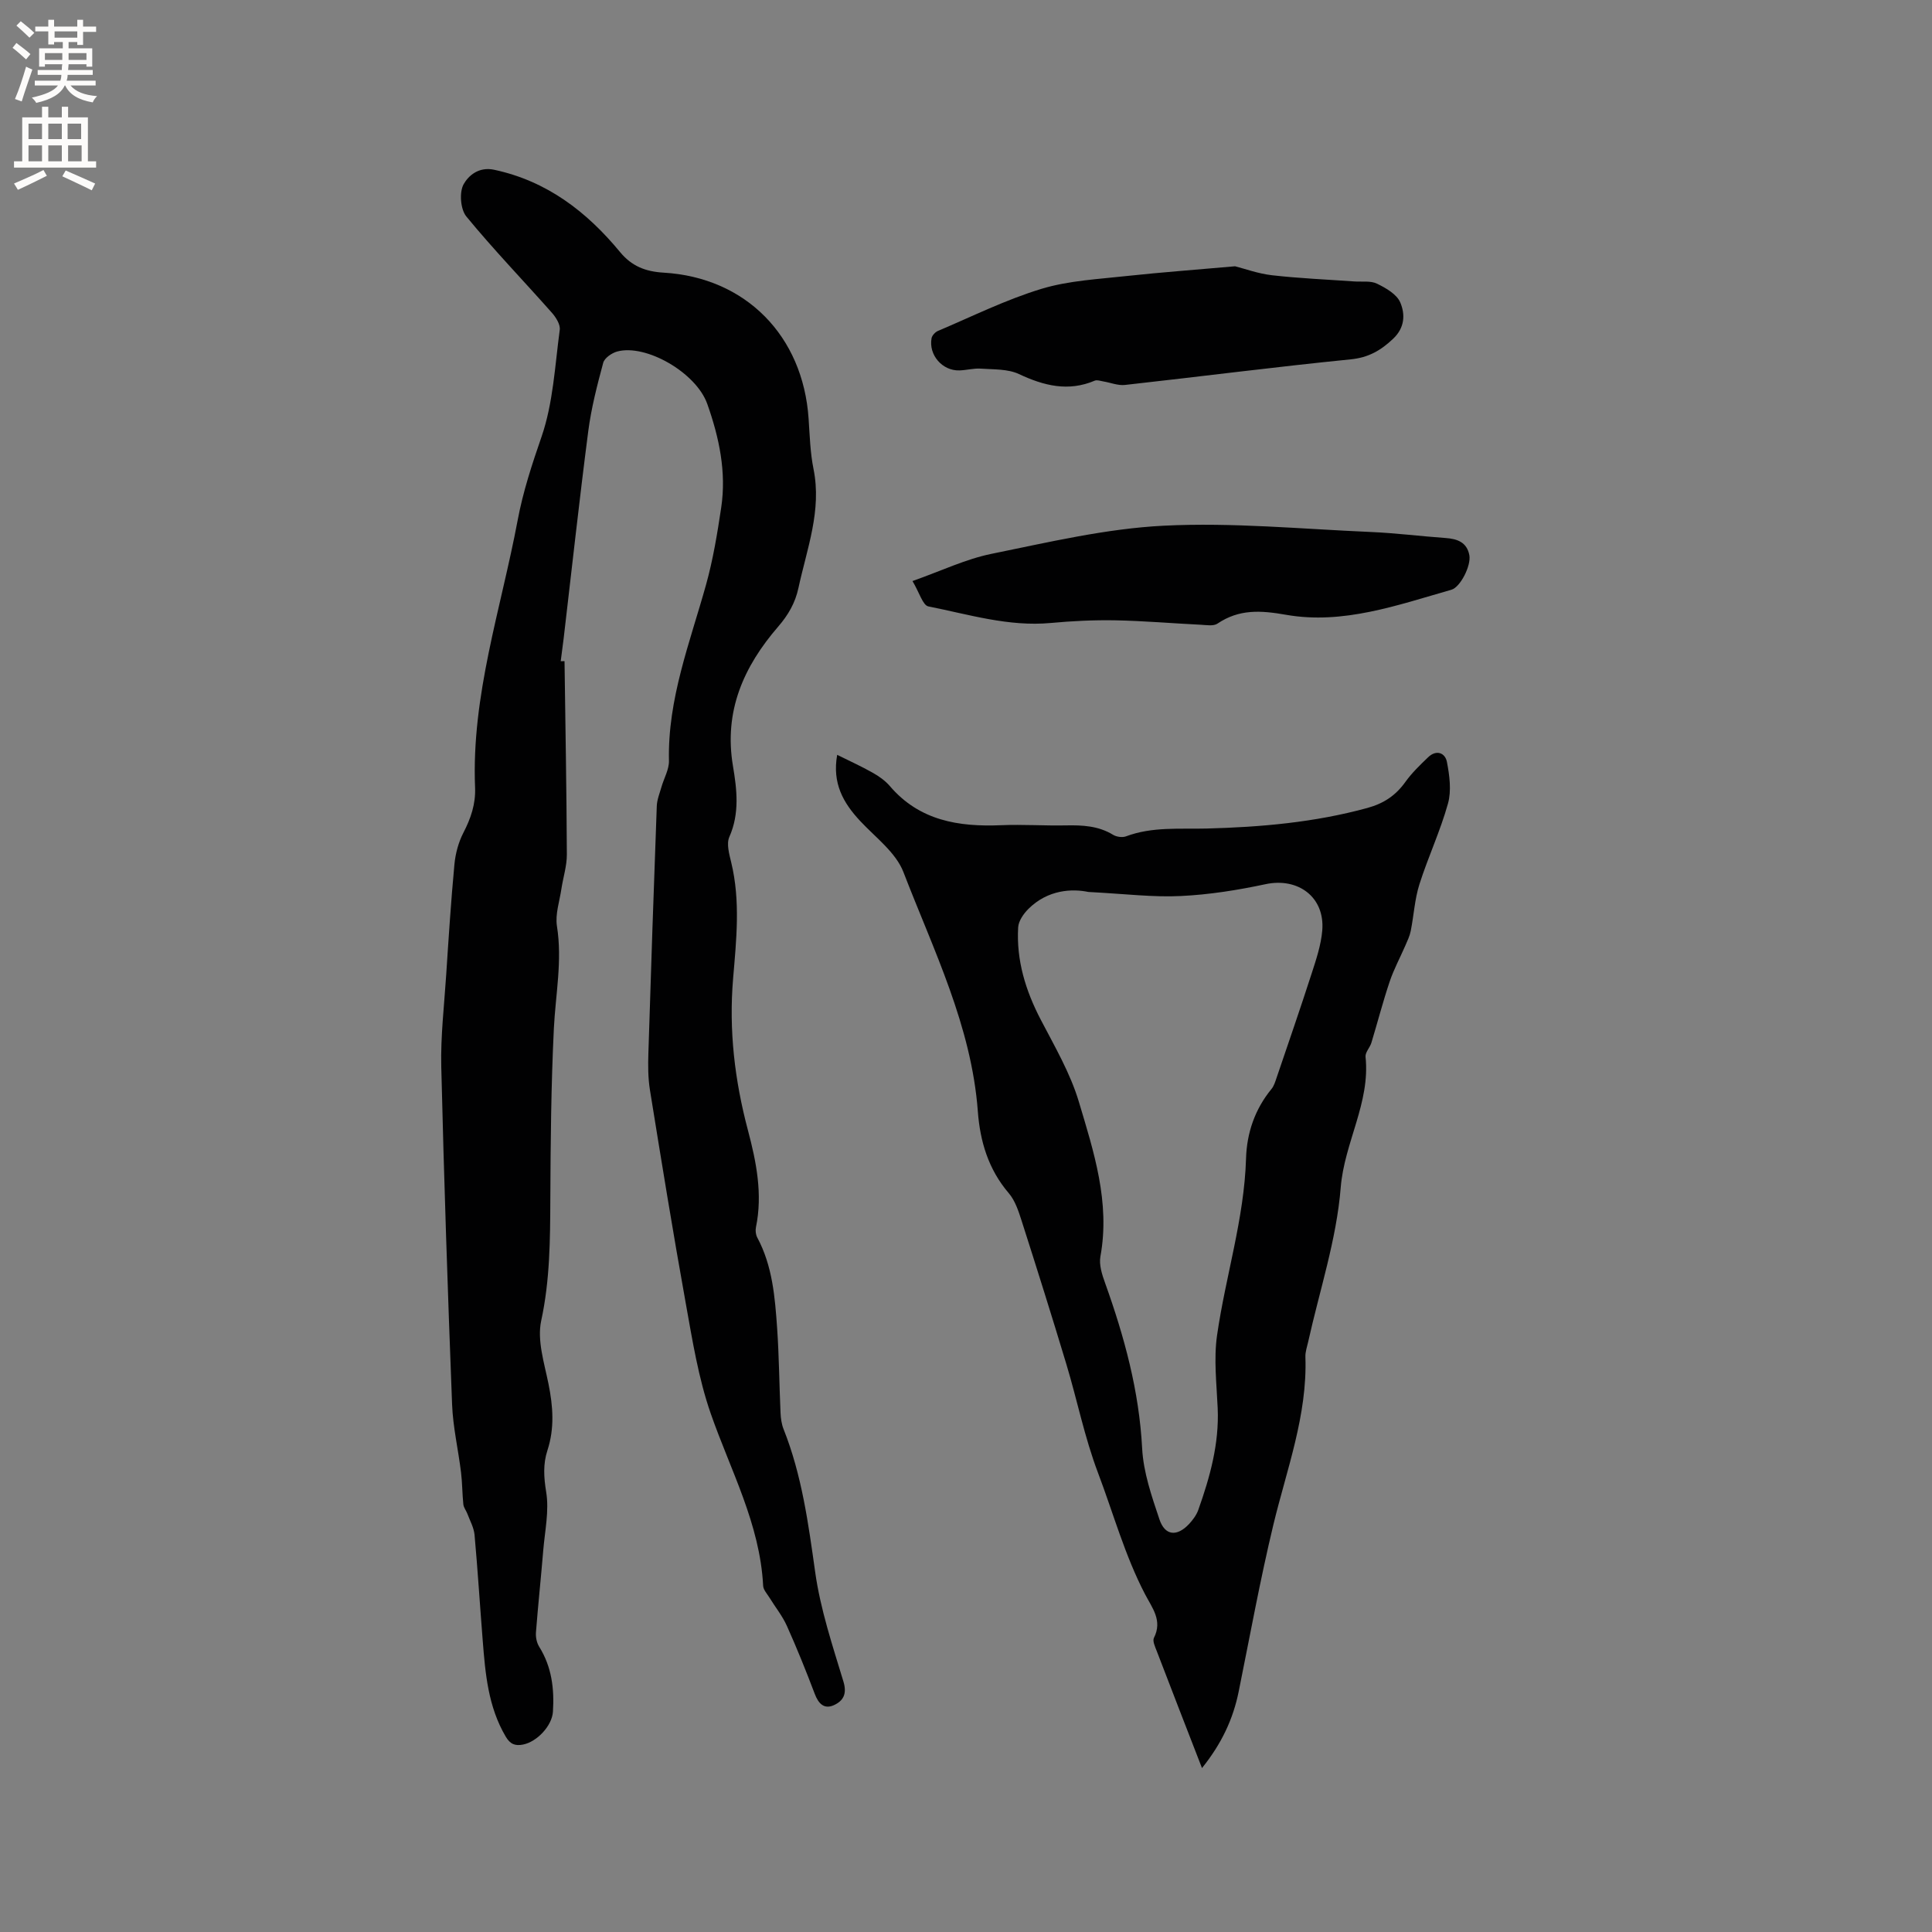 <svg enable-background="new 0 0 400 400" viewBox="0 0 400 400" xmlns="http://www.w3.org/2000/svg"><rect x="0" y="0" width="400" height="400" fill="#808080" stroke="none"/><g fill="#010102"><path d="m116.88 136.88c.18 13.34.42 26.69.48 40.03.01 2.38-.77 4.75-1.13 7.14-.38 2.57-1.31 5.24-.92 7.7 1.14 7.16-.29 14.14-.64 21.21-.57 11.73-.68 23.49-.73 35.23-.04 8.47-.07 16.84-1.89 25.25-.88 4.07.64 8.76 1.51 13.08.94 4.66 1.28 9.16-.22 13.76-.92 2.8-.76 5.57-.26 8.62.64 3.87-.26 8-.6 12.01-.47 5.7-1.08 11.4-1.52 17.1-.07.97.17 2.12.68 2.94 2.6 4.16 3.14 8.72 2.84 13.44-.19 2.94-3.31 6.23-6.18 6.8-1.63.32-2.66-.05-3.6-1.65-3.64-6.17-4.22-13.03-4.76-19.9-.58-7.29-1.03-14.59-1.69-21.87-.14-1.49-.95-2.93-1.49-4.37-.25-.66-.76-1.27-.83-1.94-.23-2.2-.21-4.43-.48-6.63-.57-4.69-1.67-9.35-1.85-14.05-.9-23.3-1.68-46.61-2.24-69.92-.15-6.33.61-12.7 1.02-19.04.5-7.62.99-15.24 1.7-22.83.21-2.24.83-4.58 1.85-6.56 1.55-2.99 2.57-5.98 2.43-9.37-.79-19.05 5.37-37 8.82-55.37 1.1-5.89 2.97-11.56 4.94-17.27 2.41-6.98 2.77-14.7 3.77-22.13.15-1.1-.79-2.59-1.63-3.54-5.89-6.66-12.08-13.07-17.71-19.93-1.22-1.49-1.49-5.01-.56-6.68.99-1.77 3.13-3.68 6.33-2.99 10.93 2.34 19.16 8.68 26.06 17.04 2.41 2.92 5.26 4.04 9.02 4.26 17 1 28.85 13.09 30.01 30.21.24 3.49.33 7.03 1.02 10.44 1.74 8.61-1.37 16.5-3.12 24.63-.67 3.11-2.12 5.6-4.19 8-7.15 8.27-11.28 17.48-9.37 28.86.81 4.81 1.42 9.81-.75 14.69-.63 1.42-.02 3.56.39 5.27 1.94 7.99 1.06 16.09.39 24.05-.9 10.74.33 21.07 3.07 31.4 1.74 6.56 3.08 13.23 1.66 20.1-.14.67-.04 1.53.28 2.13 3.15 5.88 3.66 12.35 4.11 18.79.4 5.81.44 11.65.7 17.47.05 1.14.21 2.34.63 3.4 3.79 9.53 5.13 19.54 6.55 29.63 1.08 7.68 3.59 15.19 5.85 22.65.78 2.58-.08 3.99-1.97 4.86-2.01.92-3.21-.3-3.97-2.32-1.8-4.75-3.7-9.47-5.78-14.1-.93-2.07-2.41-3.89-3.61-5.85-.49-.79-1.26-1.61-1.3-2.45-.66-12.81-6.76-23.9-10.85-35.65-2.55-7.32-3.79-15.15-5.17-22.82-2.65-14.7-5.04-29.44-7.42-44.19-.4-2.49-.4-5.07-.32-7.59.53-17.06 1.11-34.12 1.74-51.18.05-1.32.59-2.62.96-3.92.52-1.83 1.6-3.65 1.56-5.45-.29-12.79 4.35-24.49 7.69-36.49 1.44-5.18 2.32-10.55 3.12-15.88 1.12-7.41-.42-14.58-2.88-21.52-2.29-6.46-12.7-12.47-18.66-10.84-1.12.31-2.61 1.34-2.88 2.33-1.26 4.67-2.48 9.39-3.1 14.18-1.85 14.27-3.41 28.59-5.09 42.88-.19 1.58-.41 3.15-.61 4.73.28-.02.53-.02.79-.02z"/><path d="m248.86 366.06c-3.28-8.46-6.35-16.34-9.37-24.23-.34-.88-.91-2.08-.58-2.73 1.82-3.6-.36-6.18-1.85-9.05-4.17-8.01-6.55-16.71-9.72-25.09-2.81-7.42-4.31-15.06-6.57-22.55-2.99-9.92-6.1-19.81-9.26-29.68-.64-1.99-1.34-4.16-2.66-5.7-4.21-4.92-5.94-10.71-6.4-16.94-1.32-17.69-9.18-33.38-15.4-49.52-1.57-4.08-5.79-7.19-8.96-10.59-3.49-3.74-5.82-7.79-4.76-13.7 2.57 1.28 5.03 2.39 7.36 3.71 1.28.72 2.56 1.62 3.51 2.72 6.14 7.21 14.27 8.51 23.09 8.14 4.44-.19 8.91.13 13.36.04 3.43-.07 6.74.08 9.79 1.94.71.44 1.92.61 2.68.33 5.43-2.04 11.07-1.48 16.66-1.62 11.25-.29 22.4-1.27 33.32-4.26 3.39-.93 5.86-2.58 7.87-5.39 1.34-1.87 3.04-3.51 4.71-5.11 1.69-1.63 3.52-.93 3.89.97.54 2.8.96 5.95.22 8.61-1.58 5.69-4.13 11.1-5.92 16.74-.98 3.09-1.15 6.43-1.79 9.63-.21 1.06-.7 2.08-1.14 3.09-1.07 2.47-2.37 4.86-3.22 7.4-1.41 4.18-2.51 8.46-3.79 12.68-.31 1-1.3 1.99-1.21 2.9 1.01 9.51-4.39 17.74-5.14 27.07-.86 10.76-4.38 21.31-6.74 31.95-.23 1.03-.61 2.08-.57 3.11.42 12.11-3.87 23.28-6.64 34.78-2.74 11.41-4.84 22.98-7.17 34.49-1.15 5.7-3.53 10.8-7.6 15.86zm-23.53-181.39c-3.27-.69-8.36-.54-12.43 3.53-1 1-2.02 2.48-2.1 3.79-.4 6.83 1.54 13.12 4.7 19.17 2.88 5.52 6.09 11.03 7.86 16.93 3.1 10.37 6.52 20.84 4.47 32.04-.32 1.73.34 3.77.97 5.51 3.98 11.1 7.05 22.34 7.67 34.25.26 4.95 1.98 9.91 3.58 14.68 1.14 3.41 3.64 3.62 6.14.95.78-.84 1.52-1.84 1.9-2.9 2.42-6.8 4.34-13.7 4.02-21.05-.22-5.04-.84-10.19-.13-15.12 1.76-12.24 5.63-24.12 6-36.62.16-5.28 1.83-10.18 5.27-14.37.51-.62.77-1.49 1.04-2.28 2.45-7.21 4.94-14.4 7.28-21.65.94-2.9 1.94-5.89 2.19-8.89.57-6.9-5-11.02-11.74-9.58-5.76 1.23-11.65 2.17-17.53 2.45-5.7.29-11.43-.44-19.16-.84z"/><path d="m188.92 120.3c6-2.12 11.03-4.55 16.34-5.63 11.82-2.4 23.72-5.23 35.69-5.83 14.22-.71 28.55.69 42.82 1.3 5.18.22 10.34.88 15.52 1.25 2.44.17 4.41.88 4.92 3.54.41 2.17-1.86 6.64-3.71 7.17-11.19 3.19-22.43 7.25-34.21 5.19-5.3-.93-9.73-1.21-14.24 1.83-.82.55-2.26.29-3.41.23-5.93-.29-11.85-.81-17.77-.92-4.43-.08-8.89.14-13.31.55-8.73.81-16.99-1.77-25.35-3.43-1.16-.23-1.85-2.85-3.29-5.25z"/><path d="m255.71 55.13c1.95.49 4.77 1.53 7.67 1.86 5.65.64 11.34.88 17.02 1.28 1.58.11 3.37-.18 4.69.46 1.85.9 4.1 2.19 4.82 3.89 1.03 2.42.98 5.2-1.49 7.53-2.56 2.42-5.09 3.88-8.78 4.25-15.6 1.56-31.15 3.57-46.73 5.3-1.45.16-2.98-.48-4.48-.73-.59-.1-1.29-.36-1.77-.16-5.5 2.33-10.53 1.06-15.71-1.37-2.31-1.08-5.24-.93-7.9-1.12-1.46-.1-2.95.33-4.42.37-3.52.11-6.4-3.19-5.76-6.67.11-.57.75-1.26 1.31-1.5 7.11-3.01 14.09-6.49 21.45-8.72 5.71-1.73 11.88-2.01 17.88-2.68 7.05-.76 14.13-1.27 22.2-1.99z"/></g><path d="m2.6 9.9.8-1c.9.7 1.9 1.4 2.9 2.3l-.9 1.1c-1.1-1-2-1.8-2.8-2.4zm.5 10.6c.9-2.1 1.6-4.3 2.3-6.7.4.2.8.4 1.3.6-.7 2.1-1.5 4.3-2.2 6.6zm.3-15.2.9-.9c1 .8 2 1.6 2.8 2.4l-1 1c-.9-.9-1.8-1.7-2.7-2.5zm12.6-1.2h1.2v1.4h2.7v1.1h-2.7v2.7h-1.2v-.6h-1.8v1.3h4.9v3.8h-1.2v-.5h-3.7c0 .4-.1.9-.1 1.2h5.1v1h-5.2c0 .5-.1.9-.2 1.2h6v1h-5.2c1.1 1.3 2.9 2 5.5 2.2-.4.4-.7.8-.9 1.3-2.9-.5-4.8-1.6-5.7-3.5h-.1c-.8 1.7-2.7 2.9-5.9 3.6-.2-.4-.6-.8-.9-1.1 2.8-.6 4.6-1.4 5.4-2.5h-4.8v-1h5.3c.1-.3.2-.7.2-1.2h-4.9v-1h5c0-.4 0-.8.1-1.2h-3.6v.5h-1.2v-3.8h4.9v-1.3h-1.8v.5h-1.2v-2.7h-2.7v-1h2.7v-1.4h1.2v1.4h4.8zm-6.7 8.3h3.6c0-.4 0-.9 0-1.4h-3.6zm1.9-4.6h4.8v-1.3h-4.7v1.3zm6.7 3.2h-3.7v1.4h3.7z" fill="#fcfbfa"/><path d="m8.7 22.1h1.3v2.2h2.8v-2.2h1.3v2.2h4.1v9.1h1.7v1.3h-17v-1.3h1.7v-9.1h4.1zm.3 13.1.7 1.2c-1.8.9-3.8 1.9-6 2.9-.2-.4-.5-.8-.8-1.3 2.3-1 4.4-1.9 6.1-2.8zm-3.1-6.4h2.8v-3.2h-2.8zm0 4.6h2.8v-3.3h-2.8zm4.1-4.6h2.8v-3.2h-2.8zm0 4.6h2.8v-3.3h-2.8zm3.6 1.9c2.1.9 4.1 1.8 6.1 2.7l-.7 1.4c-2.2-1.1-4.2-2-6.1-2.9zm3.2-9.7h-2.8v3.2h2.8zm-2.7 7.8h2.8v-3.3h-2.8z" fill="#fcfbfa"/></svg>